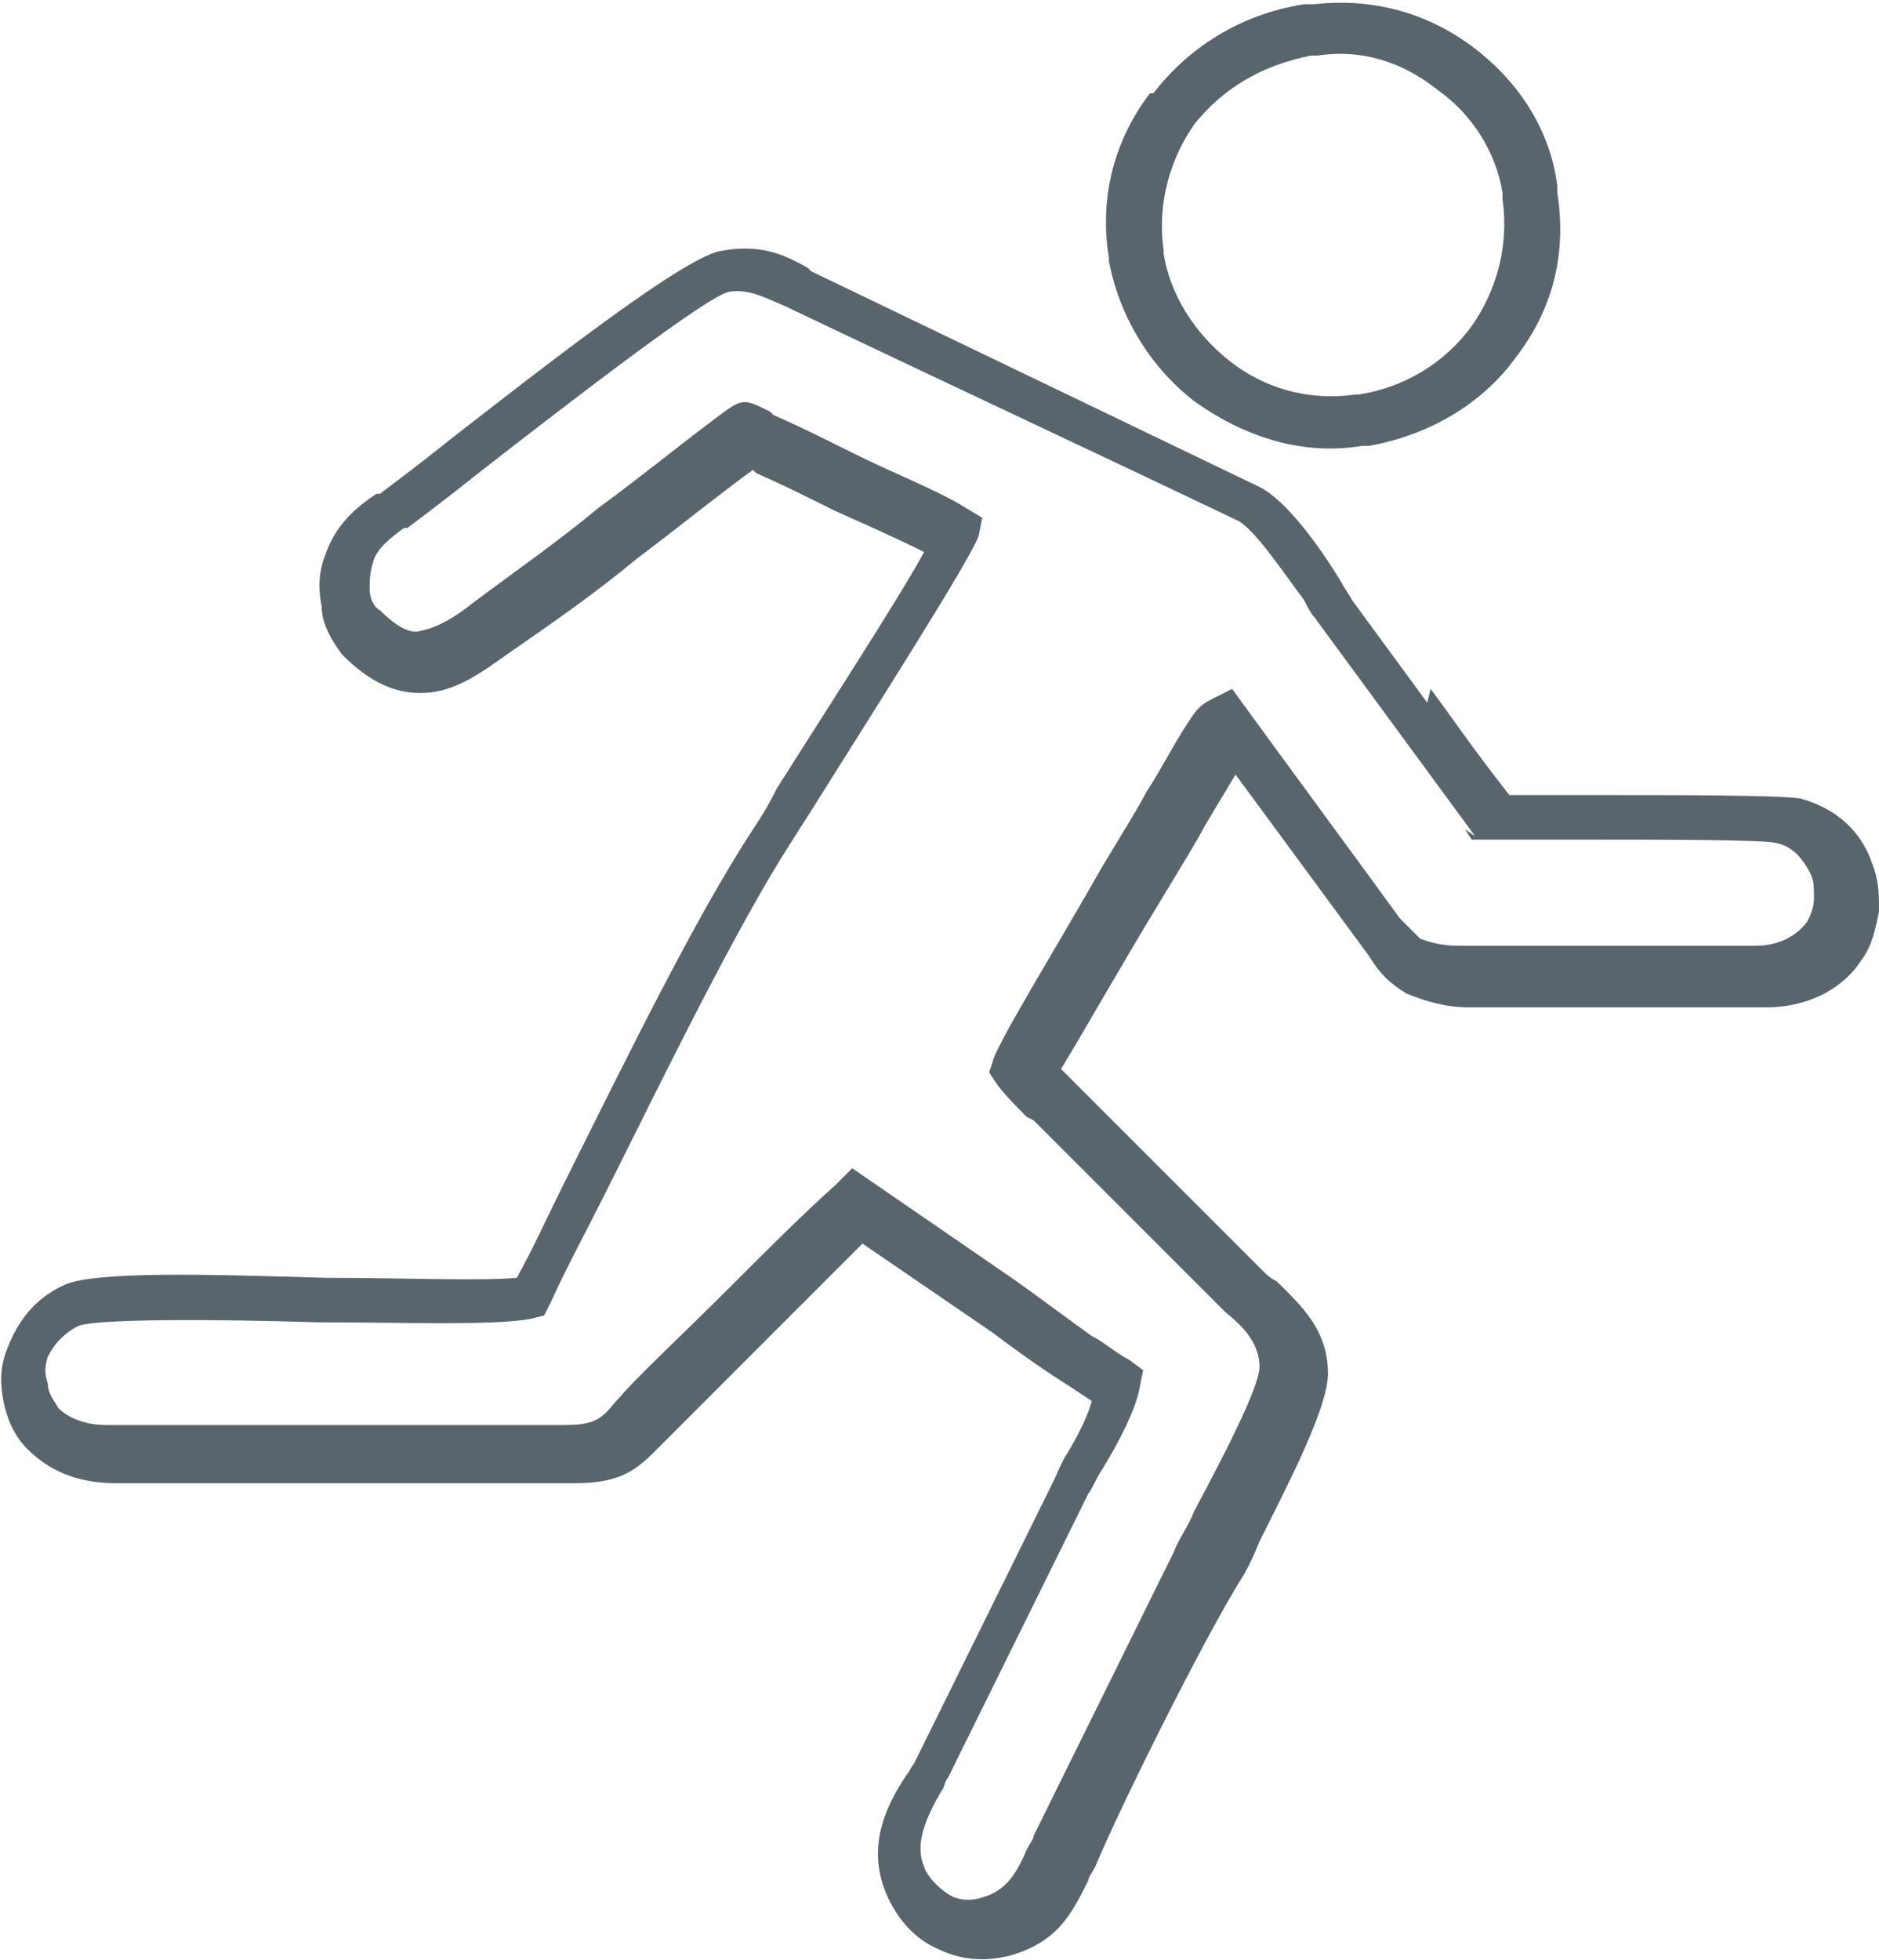 <?xml version="1.0" encoding="UTF-8"?>
<!DOCTYPE svg PUBLIC "-//W3C//DTD SVG 1.1//EN" "http://www.w3.org/Graphics/SVG/1.1/DTD/svg11.dtd">
<!-- Creator: CorelDRAW 2018 (64-Bit) -->
<svg xmlns="http://www.w3.org/2000/svg" xml:space="preserve" width="35.855mm" height="37.388mm" version="1.1" style="shape-rendering:geometricPrecision; text-rendering:geometricPrecision; image-rendering:optimizeQuality; fill-rule:evenodd; clip-rule:evenodd"
viewBox="0 0 5.49 5.72"
 xmlns:xlink="http://www.w3.org/1999/xlink">
 <defs>
  <style type="text/css">
   <![CDATA[
    .fil0 {fill:#59656C;fill-rule:nonzero}
   ]]>
  </style>
 </defs>
 <g id="Слой_x0020_1">
  <path class="fil0" d="M4.31 2.44l-0.47 -0.64c-0.01,-0.01 -0.02,-0.03 -0.03,-0.05 -0.06,-0.08 -0.14,-0.2 -0.19,-0.23 -0.44,-0.21 -0.89,-0.42 -1.33,-0.63l0 -0c-0.05,-0.02 -0.1,-0.05 -0.16,-0.04 -0.06,0.01 -0.45,0.31 -0.72,0.52 -0.1,0.08 -0.18,0.14 -0.22,0.17l-0.01 0c-0.04,0.03 -0.08,0.06 -0.09,0.1 -0.01,0.03 -0.01,0.06 -0.01,0.08 0,0.02 0.01,0.05 0.03,0.06l-0 0c0.05,0.05 0.09,0.07 0.12,0.06 0.05,-0.01 0.1,-0.04 0.15,-0.08 0.12,-0.09 0.25,-0.18 0.37,-0.28 0.11,-0.08 0.22,-0.17 0.34,-0.26 0.08,-0.06 0.08,-0.06 0.16,-0.02l0 -0 0.01 0.01c0.07,0.03 0.15,0.07 0.23,0.11 0.12,0.06 0.25,0.11 0.33,0.16l0.05 0.03 -0.01 0.05c-0.01,0.05 -0.33,0.55 -0.48,0.79l-0.07 0.11 -0 0c-0.16,0.25 -0.36,0.66 -0.54,1.02 -0.06,0.12 -0.12,0.23 -0.16,0.32l-0.02 0.04 -0.04 0.01c-0.11,0.02 -0.36,0.01 -0.62,0.01 -0.32,-0.01 -0.64,-0.01 -0.7,0.01 -0.04,0.02 -0.07,0.05 -0.09,0.09 -0.01,0.03 -0.01,0.05 -0,0.08 0,0.03 0.02,0.05 0.03,0.07l0 0c0.03,0.03 0.08,0.05 0.14,0.05l0 0 1.34 -0c0.09,0 0.11,-0.02 0.15,-0.07l0 -0 0.01 -0.01c0.04,-0.05 0.18,-0.18 0.32,-0.32 0.11,-0.11 0.22,-0.22 0.31,-0.3l0.05 -0.05 0.48 0.33 0 0c0.07,0.05 0.15,0.11 0.22,0.16 0.04,0.02 0.07,0.05 0.11,0.07l0.04 0.03 -0.01 0.05c-0.01,0.06 -0.06,0.16 -0.11,0.24 -0.02,0.03 -0.03,0.06 -0.04,0.07l-0 0 -0.41 0.83 -0 0c-0.01,0.01 -0.01,0.03 -0.02,0.04 -0.04,0.07 -0.08,0.15 -0.05,0.22 0.01,0.03 0.04,0.06 0.07,0.08 0.03,0.02 0.07,0.02 0.1,0.01 0.07,-0.02 0.1,-0.07 0.13,-0.14 0.01,-0.02 0.02,-0.03 0.02,-0.04l0.41 -0.83c0.01,-0.03 0.04,-0.07 0.06,-0.12 0.08,-0.15 0.19,-0.36 0.19,-0.42 -0,-0.07 -0.05,-0.12 -0.1,-0.16 -0.01,-0.01 -0.03,-0.03 -0.04,-0.04l-0.52 -0.52 -0.02 -0.01c-0.03,-0.03 -0.07,-0.07 -0.09,-0.1l-0.02 -0.03 0.01 -0.03c0.01,-0.05 0.19,-0.34 0.32,-0.57 0.06,-0.1 0.11,-0.18 0.13,-0.22 0.04,-0.06 0.08,-0.14 0.12,-0.2 0.02,-0.03 0.03,-0.05 0.07,-0.07l0.06 -0.03c0.16,0.22 0.33,0.45 0.49,0.67 0.02,0.02 0.04,0.04 0.06,0.06 0.03,0.01 0.06,0.02 0.11,0.02l0.87 0c0.07,0 0.12,-0.03 0.15,-0.07 0.01,-0.02 0.02,-0.04 0.02,-0.07 0,-0.03 0,-0.05 -0.01,-0.07 -0.02,-0.04 -0.05,-0.08 -0.1,-0.09 -0.04,-0.01 -0.33,-0.01 -0.56,-0.01 -0.13,0 -0.24,0 -0.29,0l-0.04 -0 -0.02 -0.03zm-0.13 -0.43c0.06,0.08 0.12,0.17 0.23,0.31 0.06,0 0.15,-0 0.25,-0 0.24,-0 0.54,-0 0.6,0.01 0.11,0.03 0.18,0.1 0.21,0.19 0.02,0.05 0.02,0.09 0.02,0.14 -0.01,0.05 -0.02,0.1 -0.05,0.14 -0.05,0.08 -0.15,0.14 -0.28,0.14l-0.87 0c-0.07,0 -0.13,-0.02 -0.18,-0.04 -0.05,-0.03 -0.08,-0.06 -0.11,-0.11l-0.39 -0.53 -0.09 0.15c-0.02,0.04 -0.07,0.12 -0.13,0.22 -0.11,0.18 -0.24,0.41 -0.29,0.49 0.02,0.02 0.03,0.03 0.05,0.05 0.18,0.18 0.36,0.36 0.54,0.54 0.01,0.01 0.02,0.02 0.04,0.03 0.07,0.07 0.15,0.14 0.15,0.27 0,0.1 -0.12,0.33 -0.2,0.49 -0.02,0.05 -0.04,0.09 -0.06,0.12 -0.11,0.18 -0.34,0.64 -0.42,0.83 -0.01,0.02 -0.02,0.03 -0.02,0.04 -0.05,0.1 -0.09,0.18 -0.23,0.22 -0.08,0.02 -0.15,0.01 -0.21,-0.02 -0.07,-0.03 -0.12,-0.09 -0.15,-0.16 -0.06,-0.14 0,-0.26 0.06,-0.35 0.01,-0.01 0.01,-0.02 0.02,-0.03l-0 -0 0.41 -0.83 0 0c0.01,-0.02 0.02,-0.05 0.04,-0.08 0.03,-0.05 0.06,-0.11 0.07,-0.15l-0.06 -0.04c-0.08,-0.05 -0.15,-0.1 -0.23,-0.16l-0.38 -0.26c-0.08,0.08 -0.17,0.17 -0.26,0.26 -0.14,0.14 -0.27,0.27 -0.31,0.31l-0.01 0.01 -0 -0c-0.07,0.07 -0.11,0.12 -0.26,0.12l-1.34 0 0 0c-0.12,0 -0.2,-0.04 -0.26,-0.1l0 -0c-0.04,-0.04 -0.06,-0.09 -0.07,-0.14 -0.01,-0.05 -0.01,-0.1 0.01,-0.15 0.03,-0.08 0.08,-0.15 0.17,-0.19 0.09,-0.04 0.43,-0.03 0.76,-0.02 0.23,0 0.45,0.01 0.56,-0 0.05,-0.09 0.09,-0.18 0.14,-0.28 0.18,-0.36 0.38,-0.77 0.55,-1.03l-0 -0c0.02,-0.03 0.04,-0.06 0.07,-0.12 0.12,-0.19 0.36,-0.56 0.43,-0.69 -0.08,-0.04 -0.17,-0.08 -0.26,-0.12 -0.08,-0.04 -0.16,-0.08 -0.23,-0.11l-0.01 -0.01 0 0c0,0 0,0 0,0 -0.11,0.08 -0.22,0.17 -0.34,0.26 -0.12,0.1 -0.25,0.19 -0.38,0.28 -0.07,0.05 -0.14,0.1 -0.22,0.11 -0.09,0.01 -0.17,-0.02 -0.26,-0.11l-0 0c-0.03,-0.04 -0.06,-0.09 -0.06,-0.14 -0.01,-0.05 -0.01,-0.1 0.01,-0.15 0.03,-0.09 0.09,-0.14 0.15,-0.18l0.01 -0c0.04,-0.03 0.12,-0.09 0.22,-0.17 0.27,-0.21 0.68,-0.53 0.78,-0.54 0.11,-0.02 0.18,0.01 0.25,0.05l0 -0 0.01 0.01 1.31 0.63 0 0c0.08,0.04 0.18,0.18 0.24,0.28 0.01,0.02 0.02,0.03 0.03,0.05l0.22 0.3zm-1.99 -0.65c-0,-0 -0,-0 0,0l0 -0zm0 0l0 0 -0 -0 -0 -0zm1.64 -1.2c-0.15,0.03 -0.26,0.1 -0.34,0.2 -0.07,0.1 -0.11,0.23 -0.09,0.37l0 0.01c0.02,0.12 0.09,0.23 0.19,0.31 0.1,0.08 0.23,0.12 0.37,0.1l0.01 -0c0.13,-0.02 0.25,-0.09 0.33,-0.2 0.07,-0.1 0.11,-0.23 0.09,-0.37l-0 -0.02c-0.02,-0.12 -0.09,-0.23 -0.19,-0.3 -0.1,-0.08 -0.22,-0.12 -0.35,-0.1l-0.02 0zm-0.46 0.11c0.1,-0.13 0.25,-0.23 0.44,-0.26 0.01,-0 0.02,-0 0.03,-0 0.18,-0.02 0.34,0.03 0.47,0.13 0.13,0.1 0.22,0.24 0.24,0.4l0 0c0,0.01 0,0.02 0,0.02 0.03,0.19 -0.02,0.35 -0.12,0.48 -0.1,0.14 -0.26,0.23 -0.43,0.26l-0.02 0c-0.18,0.03 -0.35,-0.03 -0.49,-0.13 -0.13,-0.1 -0.22,-0.25 -0.25,-0.41l-0 -0.01c-0.03,-0.18 0.02,-0.35 0.12,-0.48z"/>
 </g>
</svg>
